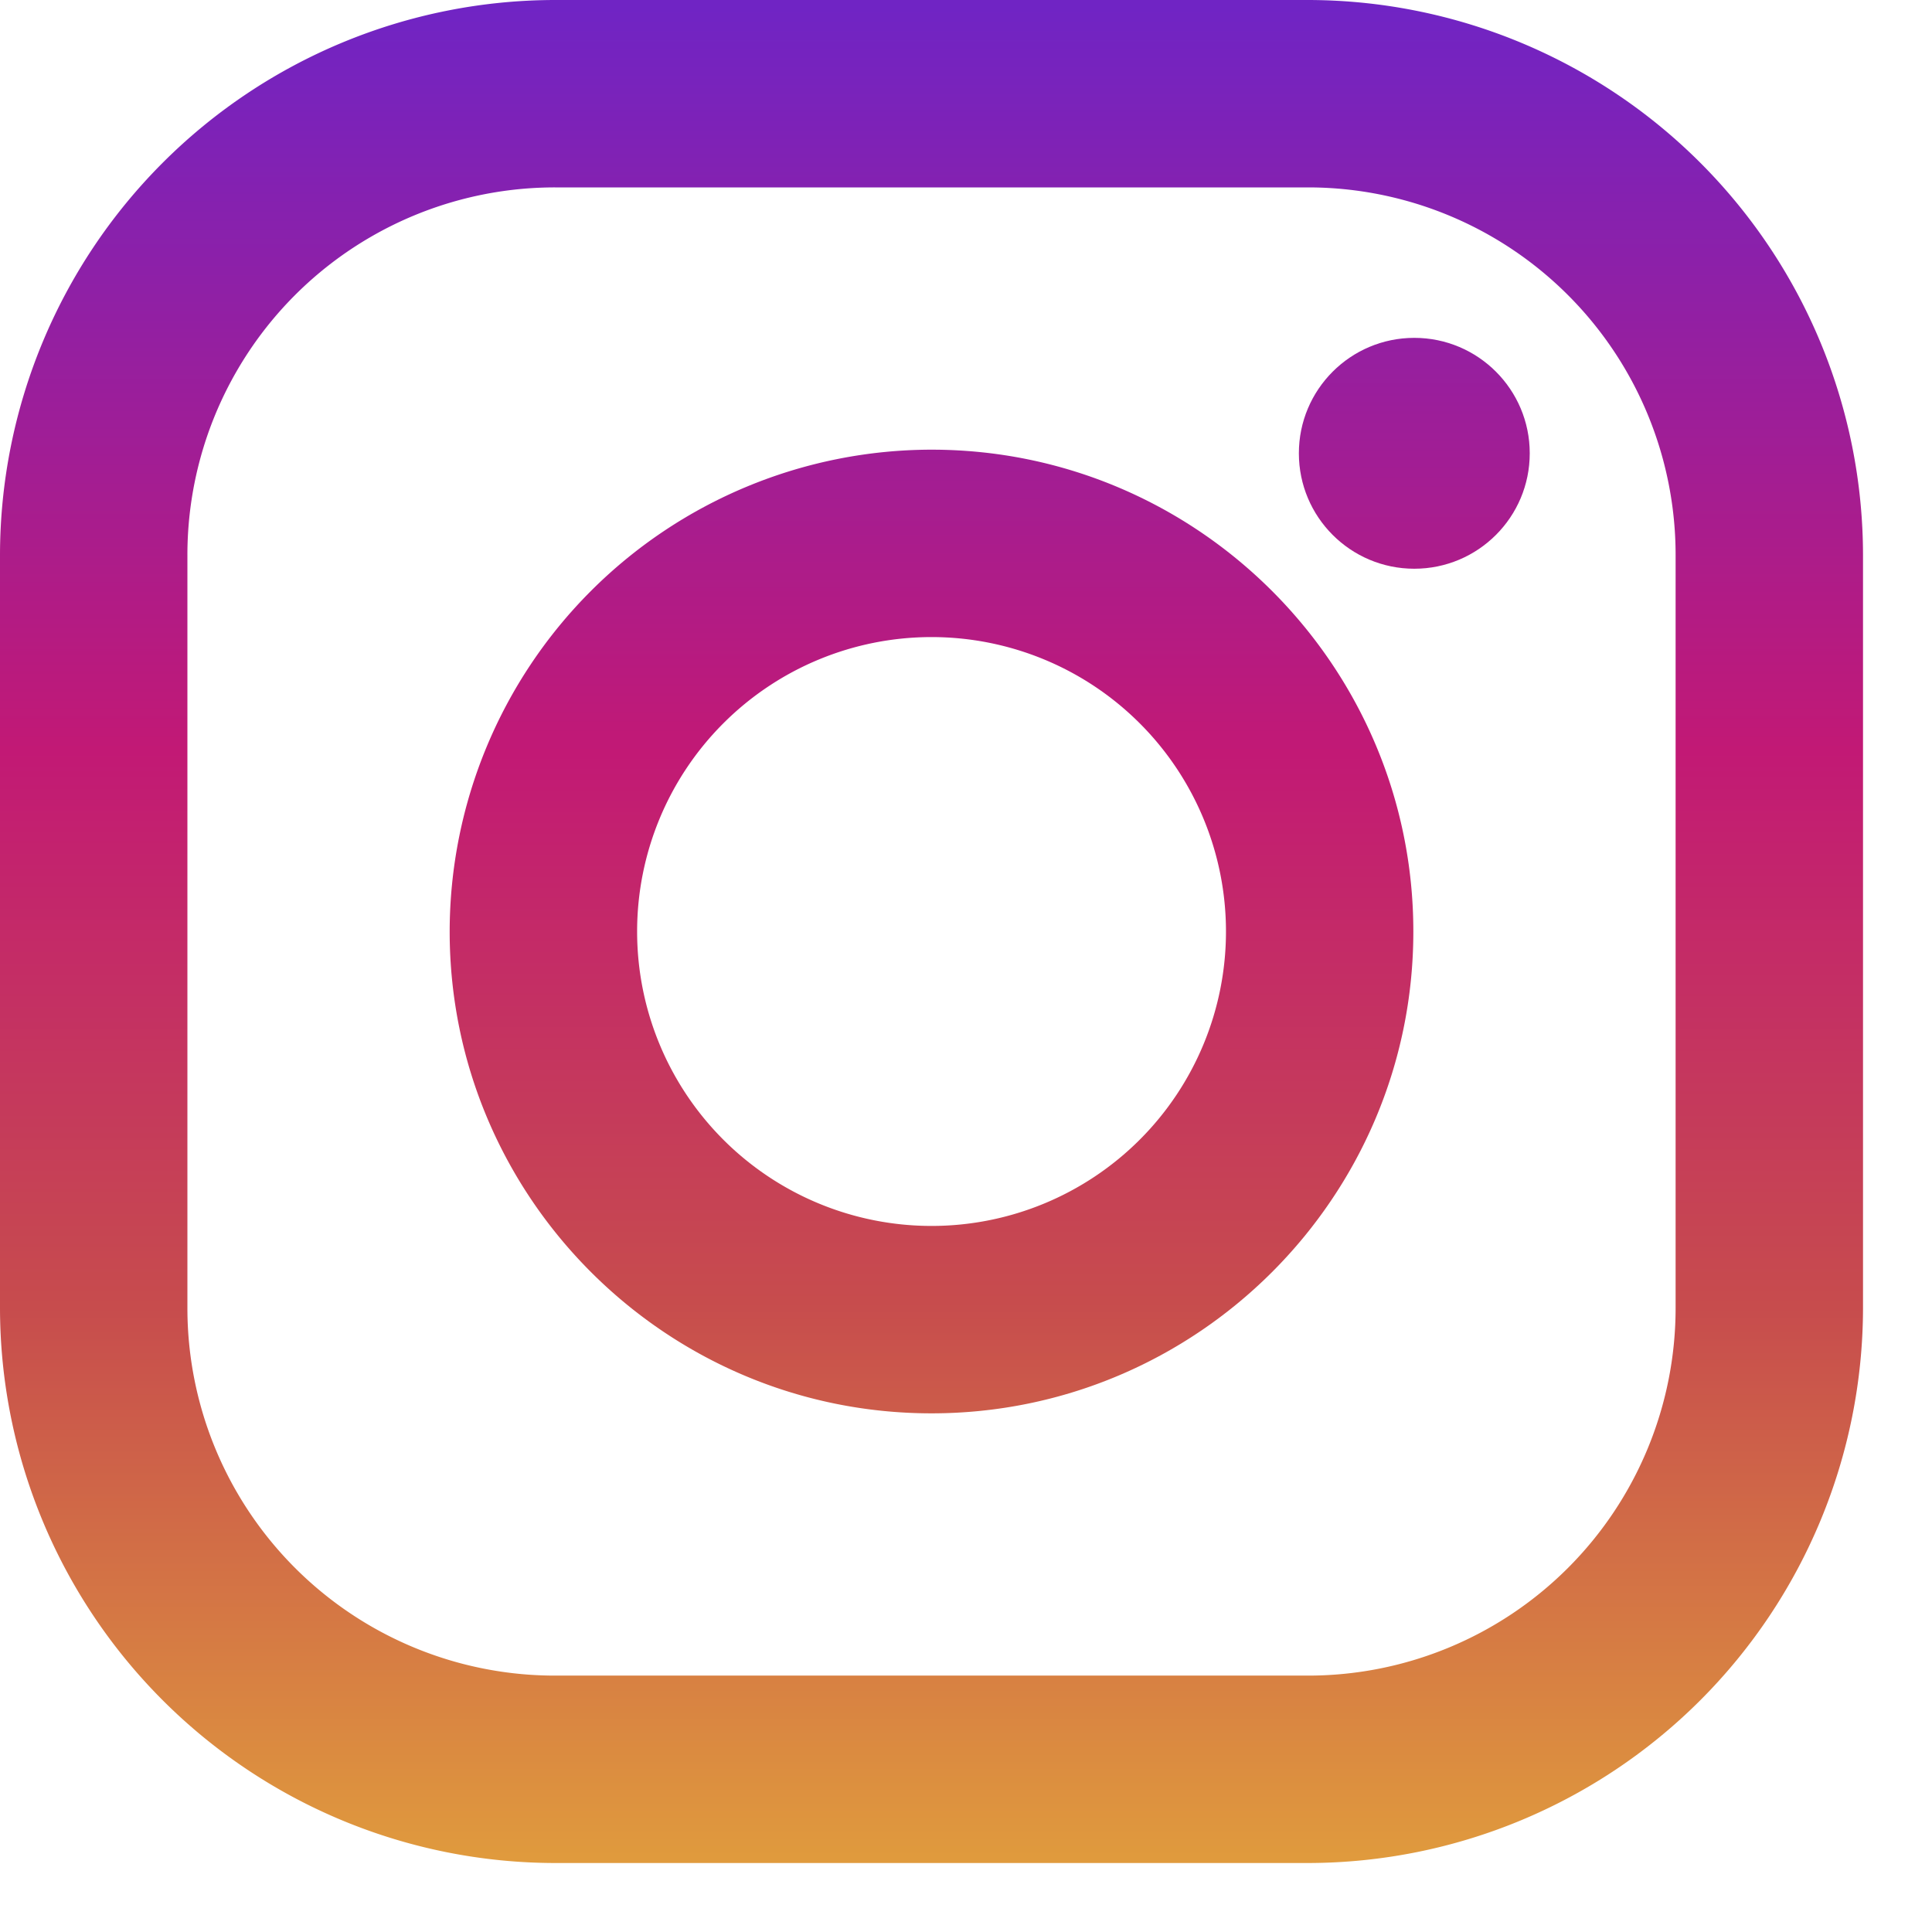 <svg viewBox="0 0 24 24" xmlns='http://www.w3.org/2000/svg'><defs><linearGradient x1='50%' y1='99.709%' x2='50%' y2='.777%' id='a'><stop stop-color='#E09B3D' offset='0%'/><stop stop-color='#C74C4D' offset='30%'/><stop stop-color='#C21975' offset='60%'/><stop stop-color='#7024C4' offset='100%'/></linearGradient><linearGradient x1='50%' y1='146.099%' x2='50%' y2='-45.16%' id='b'><stop stop-color='#E09B3D' offset='0%'/><stop stop-color='#C74C4D' offset='30%'/><stop stop-color='#C21975' offset='60%'/><stop stop-color='#7024C4' offset='100%'/></linearGradient><linearGradient x1='50%' y1='658.141%' x2='50%' y2='-140.029%' id='c'><stop stop-color='#E09B3D' offset='0%'/><stop stop-color='#C74C4D' offset='30%'/><stop stop-color='#C21975' offset='60%'/><stop stop-color='#7024C4' offset='100%'/></linearGradient></defs><g fill='none' fill-rule='evenodd'><path d='M16.249 0H6.895A6.902 6.902 0 0 0 0 6.895v9.354a6.902 6.902 0 0 0 6.895 6.894h9.354a6.902 6.902 0 0 0 6.894-6.894V6.895A6.902 6.902 0 0 0 16.25 0zm4.566 16.249a4.566 4.566 0 0 1-4.566 4.566H6.895a4.566 4.566 0 0 1-4.567-4.566V6.895a4.566 4.566 0 0 1 4.567-4.567h9.354a4.566 4.566 0 0 1 4.566 4.567v9.354z' fill='url(#a)' fill-rule='nonzero'/><path d='M11.572 5.586a5.992 5.992 0 0 0-5.986 5.986c0 3.3 2.685 5.985 5.986 5.985 3.3 0 5.985-2.685 5.985-5.985 0-3.3-2.685-5.986-5.985-5.986zm0 9.643a3.657 3.657 0 1 1 0-7.315 3.657 3.657 0 0 1 0 7.315z' fill='url(#b)' fill-rule='nonzero'/><circle fill='url(#c)' cx='17.569' cy='5.631' r='1.434'/></g></svg>